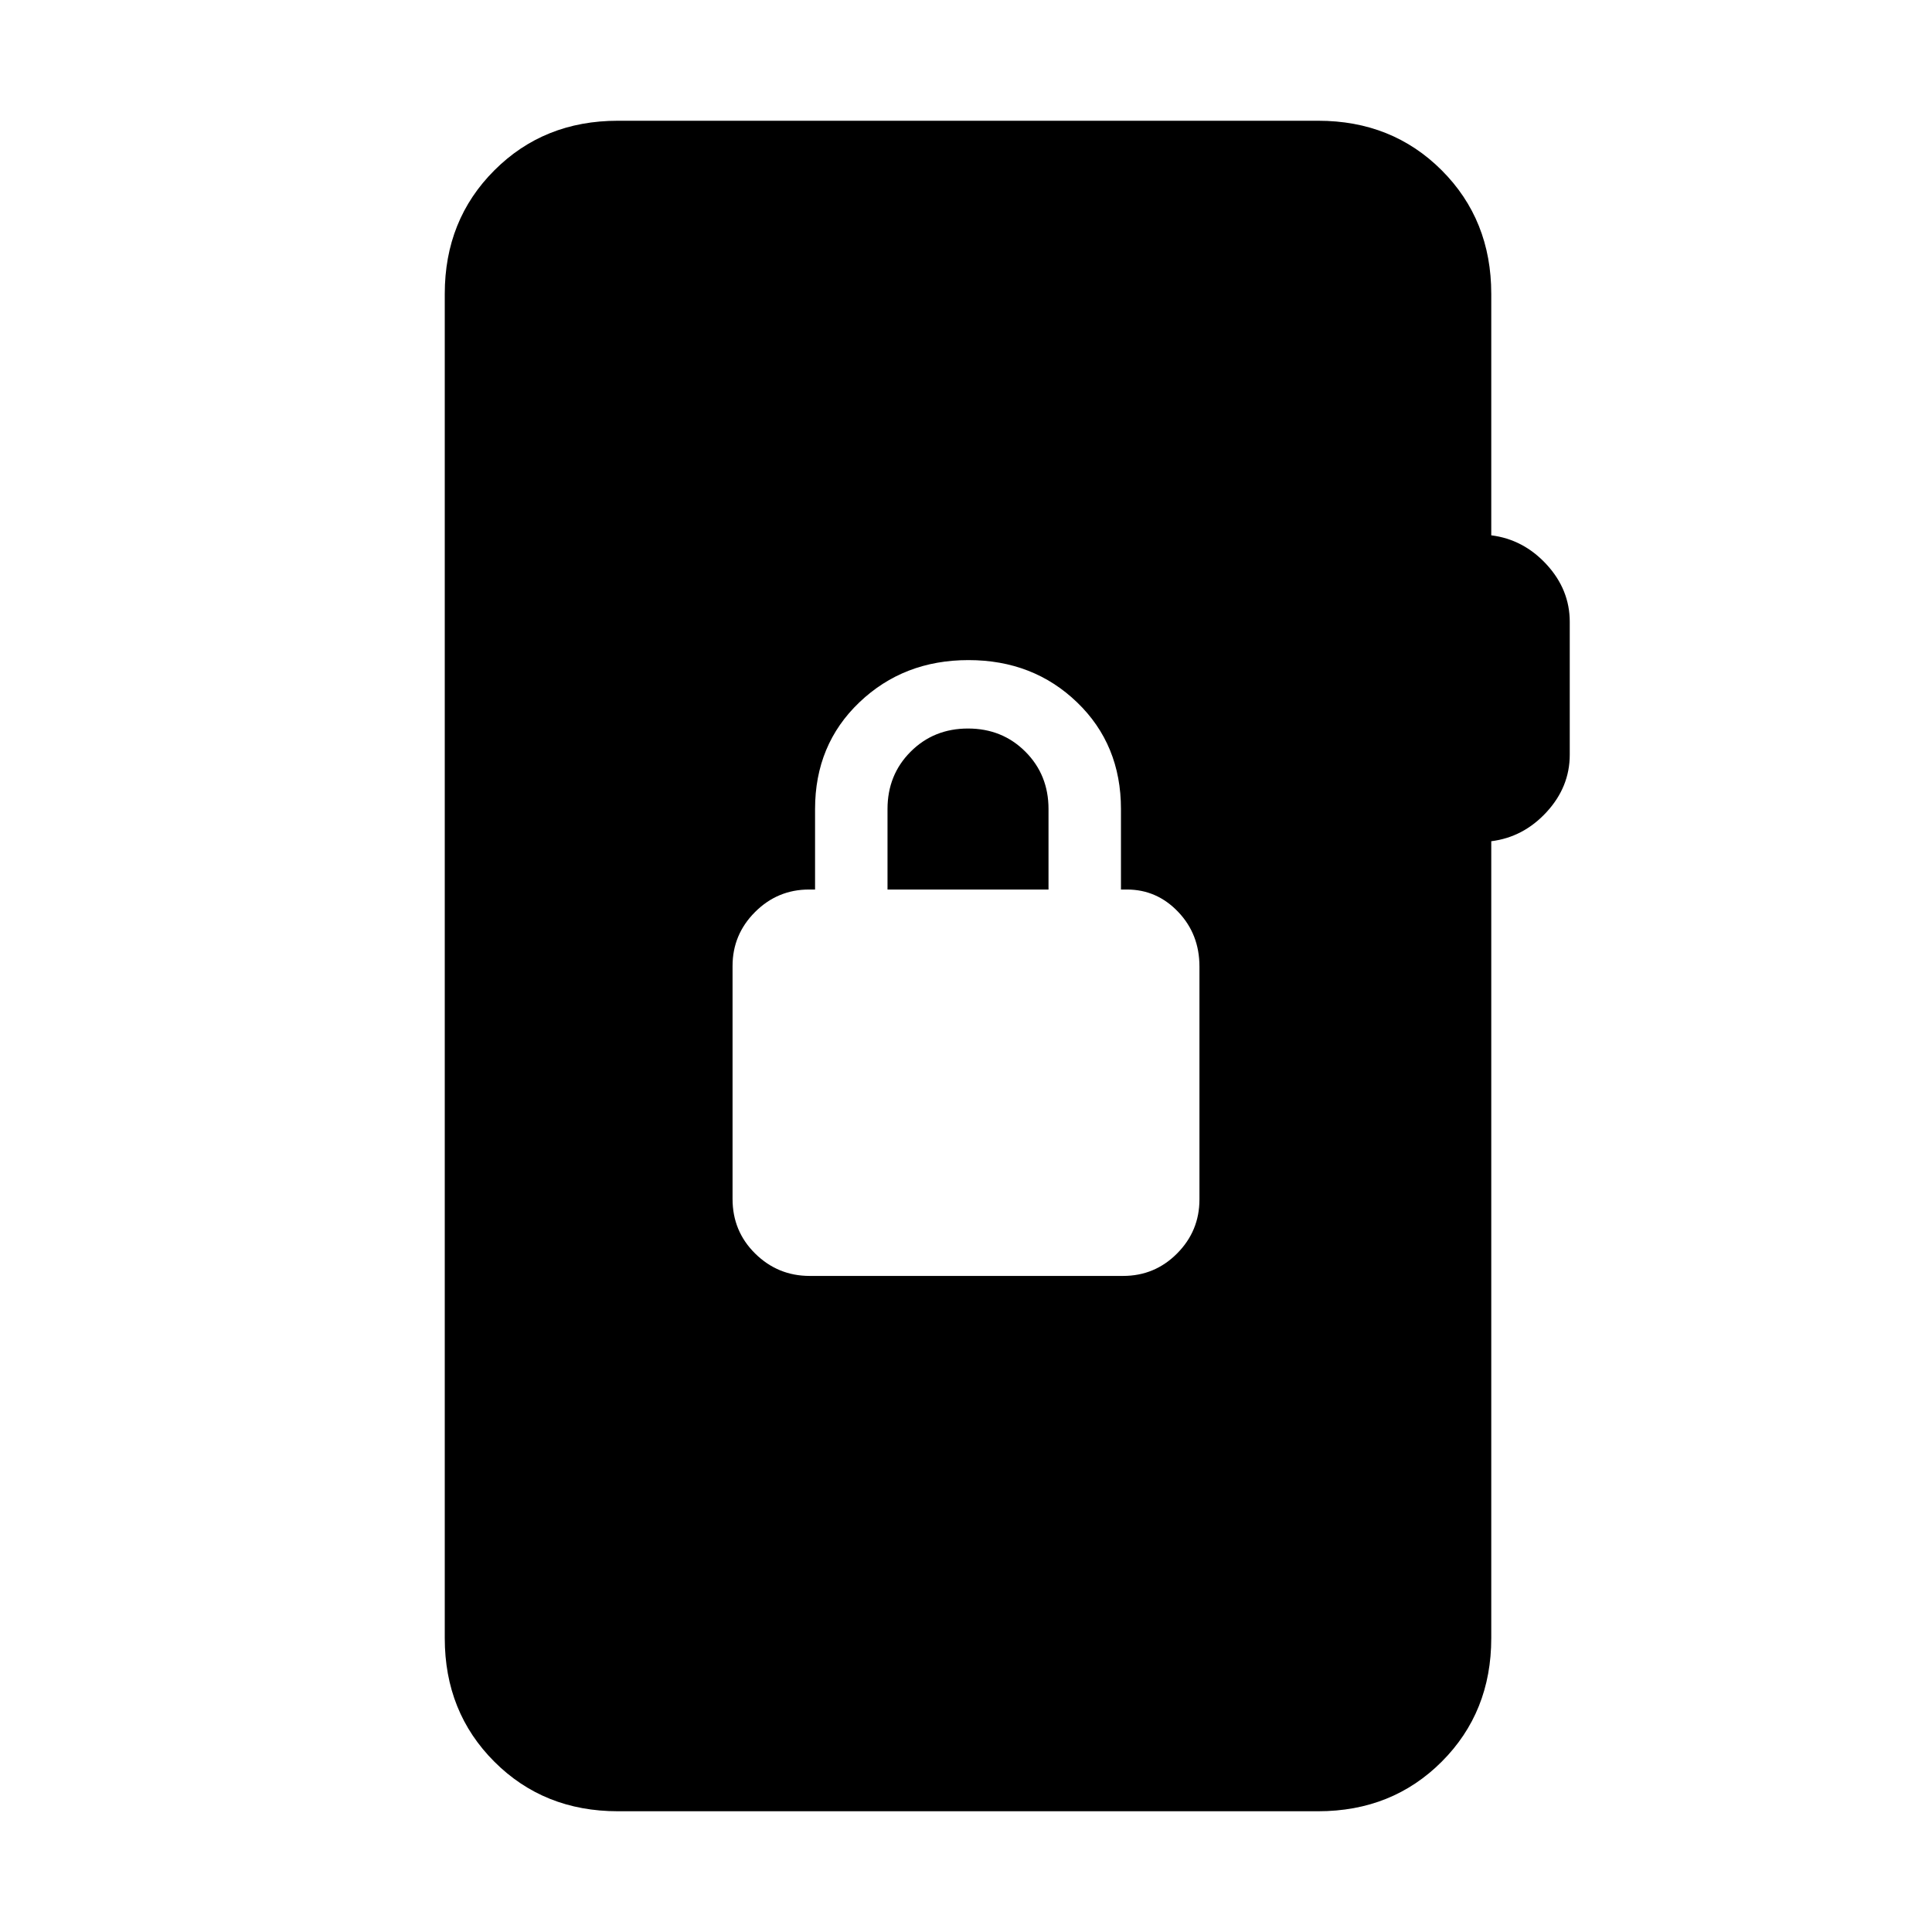 <svg xmlns="http://www.w3.org/2000/svg" height="24" viewBox="0 -960 960 960" width="24"><path d="M307-60q-36.75 0-61.37-24.63Q221-109.25 221-146v-668q0-36.72 24.64-61.36Q270.27-900 307-900h348q36.75 0 61.38 24.62Q741-850.75 741-814v120q16 2 27.5 14.5T780-651v66q0 16-11.5 28.5T741-542v396q0 36.75-24.62 61.37Q691.75-60 655-60H307Zm95.32-266h155.73q15.77 0 26.86-11.18Q596-348.35 596-364v-115.75q0-16.07-10.59-27.16T560-518h-3v-40q0-32-21.79-53t-54-21Q449-632 427-611t-22 53v40h-3q-15.65 0-26.82 11.18Q364-495.65 364-480v115.75q0 16.07 11.27 27.16T402.32-326ZM441-518v-40q0-17 11.5-28.5T481-598q17 0 28.5 11.5T521-558v40h-80Z"/></svg>